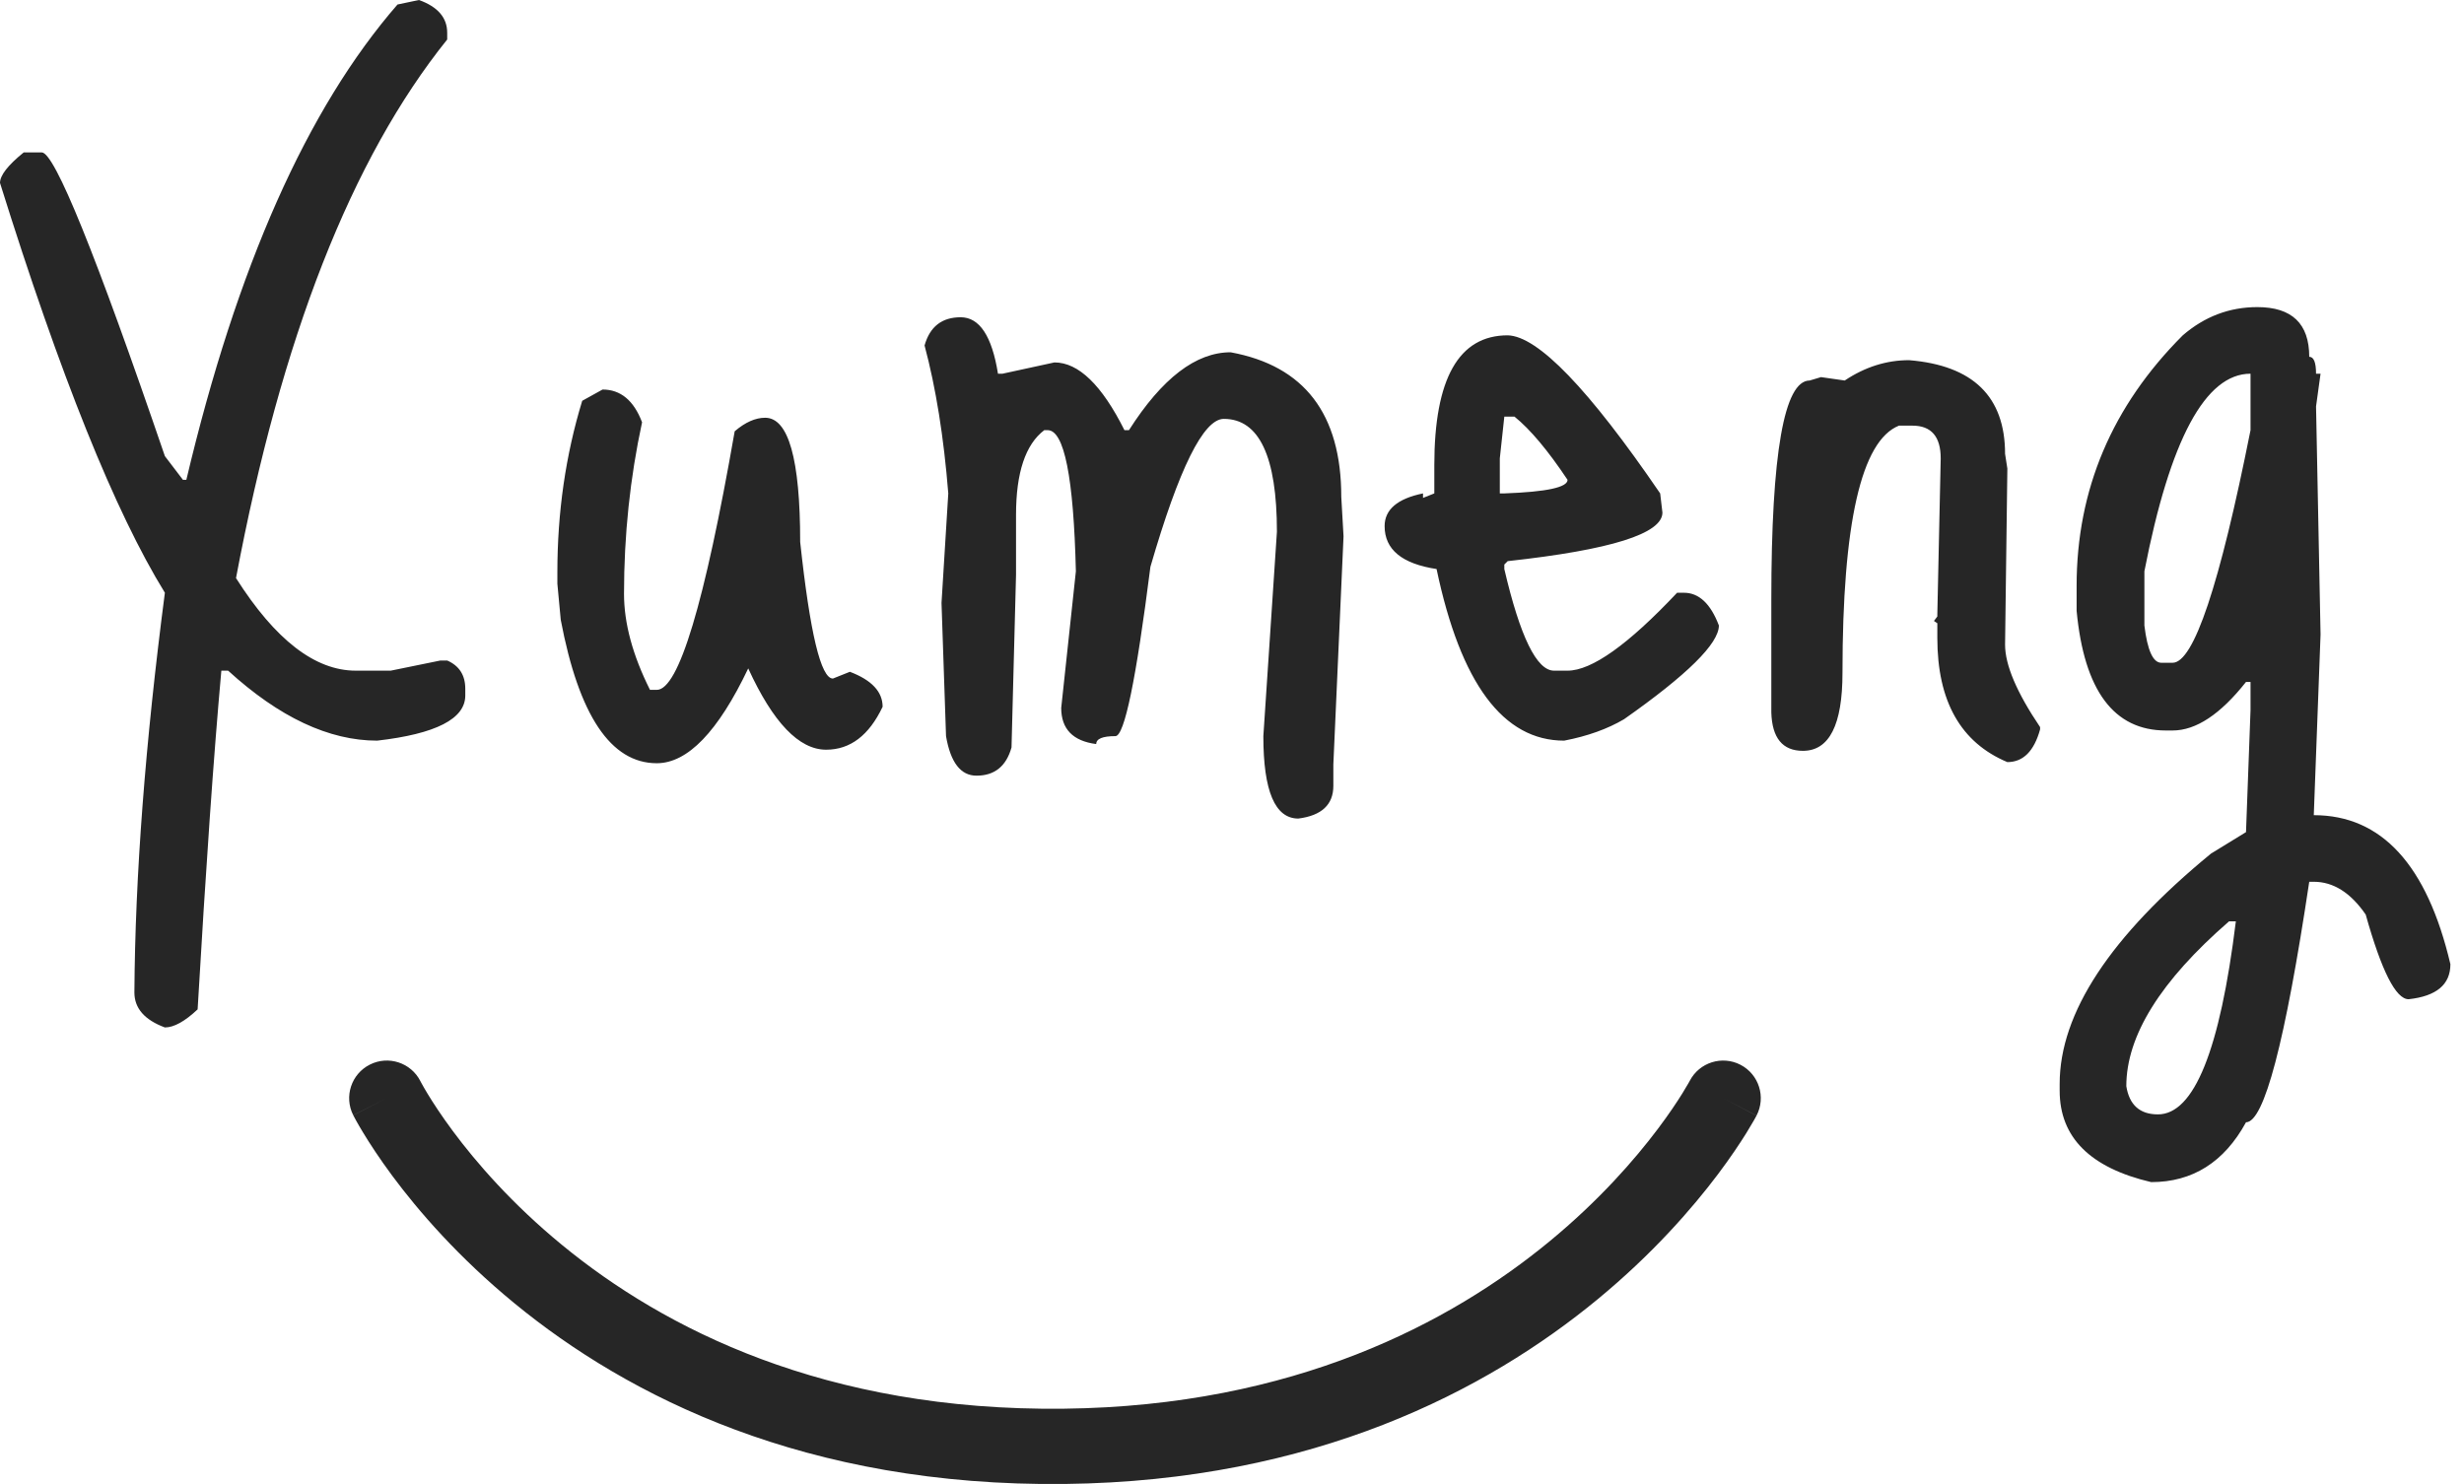 <svg width="83" height="50" viewBox="0 0 83 50" fill="none" xmlns="http://www.w3.org/2000/svg">
<path fill-rule="evenodd" clip-rule="evenodd" d="M6.277 16.167C7.976 8.99 10.347 3.652 13.39 0.152L14.113 2.09808e-05C14.747 0.228 15.064 0.596 15.064 1.103V1.331C11.843 5.338 9.472 11.387 7.95 19.477C9.269 21.556 10.613 22.596 11.983 22.596H13.162L14.836 22.254H15.064C15.47 22.431 15.673 22.748 15.673 23.205V23.433C15.673 24.219 14.684 24.726 12.706 24.954C11.082 24.954 9.409 24.168 7.684 22.596H7.456C7.202 25.411 6.936 29.215 6.657 34.008C6.226 34.414 5.858 34.617 5.554 34.617C4.869 34.363 4.527 33.97 4.527 33.437C4.552 29.507 4.895 25.018 5.554 19.971C3.88 17.258 2.029 12.655 0 6.163C0 5.909 0.266 5.567 0.799 5.135H1.407C1.839 5.135 3.221 8.546 5.554 15.368L6.163 16.167H6.277ZM76.038 10.347C77.204 10.347 77.787 10.905 77.787 12.021C77.94 12.021 78.016 12.211 78.016 12.591H78.168L78.016 13.694L78.168 21.379L77.94 27.465C80.222 27.465 81.756 29.139 82.542 32.486C82.542 33.171 82.073 33.564 81.135 33.666C80.704 33.666 80.222 32.715 79.689 30.813C79.182 30.077 78.599 29.709 77.94 29.709H77.787C76.976 35.111 76.266 37.812 75.657 37.812C74.922 39.156 73.857 39.828 72.462 39.828C70.408 39.346 69.38 38.319 69.38 36.747V36.519C69.38 34.135 71.08 31.548 74.478 28.759L75.657 28.036L75.809 23.927V22.976H75.657C74.795 24.067 73.971 24.612 73.184 24.612H72.956C71.206 24.612 70.205 23.268 69.951 20.58V19.743C69.951 16.497 71.143 13.682 73.527 11.298C74.262 10.664 75.099 10.347 76.038 10.347ZM72.234 19.248V21.074C72.335 21.911 72.525 22.33 72.804 22.33H73.184C73.895 22.33 74.769 19.718 75.809 14.493V12.591C74.288 12.591 73.096 14.81 72.234 19.248ZM71.625 36.595C71.726 37.229 72.081 37.546 72.69 37.546C73.907 37.546 74.782 35.377 75.315 31.041H75.087C72.779 33.044 71.625 34.896 71.625 36.595ZM64.308 12.135C66.464 12.312 67.541 13.365 67.541 15.292L67.618 15.787L67.541 21.721C67.541 22.406 67.934 23.331 68.721 24.498V24.574C68.518 25.309 68.15 25.677 67.618 25.677C66.045 25.018 65.259 23.623 65.259 21.493V20.998L65.145 20.922L65.259 20.77V20.694L65.373 15.444C65.373 14.709 65.056 14.341 64.422 14.341H63.966C62.698 14.848 62.064 17.625 62.064 22.672C62.064 24.422 61.62 25.297 60.732 25.297C60.047 25.297 59.692 24.866 59.667 24.003V20.199C59.667 15.28 60.098 12.82 60.96 12.82L61.341 12.706L62.14 12.82C62.824 12.363 63.547 12.135 64.308 12.135ZM55.923 16.624C53.514 13.099 51.802 11.323 50.787 11.298C49.139 11.298 48.315 12.756 48.315 15.673V16.624L47.934 16.776V16.624C47.072 16.801 46.641 17.169 46.641 17.727C46.641 18.513 47.224 18.995 48.391 19.172C49.202 23.027 50.635 24.954 52.689 24.954C53.476 24.802 54.148 24.561 54.706 24.232C56.836 22.735 57.901 21.683 57.901 21.074C57.622 20.339 57.229 19.971 56.722 19.971H56.493C54.845 21.721 53.615 22.596 52.803 22.596H52.347C51.764 22.596 51.206 21.455 50.673 19.172V19.02L50.787 18.906C54.262 18.526 55.999 17.98 55.999 17.27L55.923 16.624ZM50.673 14.037H51.016C51.548 14.468 52.144 15.178 52.803 16.167C52.803 16.421 52.093 16.573 50.673 16.624H50.521V15.444L50.673 14.037ZM31.144 11.64C31.322 11.006 31.727 10.689 32.361 10.689C32.995 10.689 33.414 11.323 33.617 12.591H33.769L35.519 12.211C36.33 12.211 37.116 12.972 37.877 14.493H38.029C39.145 12.743 40.286 11.869 41.453 11.869C43.938 12.325 45.181 13.948 45.181 16.738L45.257 18.069L44.914 25.753V26.476C44.914 27.11 44.521 27.478 43.735 27.579C42.949 27.579 42.556 26.654 42.556 24.802L43.013 17.917C43.013 15.381 42.416 14.113 41.225 14.113C40.54 14.113 39.716 15.774 38.752 19.096C38.27 22.9 37.877 24.802 37.573 24.802C37.142 24.802 36.926 24.891 36.926 25.069C36.14 24.967 35.747 24.561 35.747 23.851L36.241 19.248C36.165 16.078 35.848 14.493 35.29 14.493H35.176C34.542 14.975 34.225 15.926 34.225 17.346V19.363L34.073 25.183C33.895 25.817 33.502 26.134 32.894 26.134C32.361 26.134 32.019 25.69 31.867 24.802L31.715 20.314L31.943 16.624C31.791 14.722 31.524 13.06 31.144 11.64ZM20.297 13.124L19.612 13.504C19.054 15.33 18.775 17.258 18.775 19.287V19.667L18.889 20.884C19.498 24.105 20.576 25.715 22.123 25.715C23.163 25.715 24.19 24.65 25.204 22.52C26.041 24.346 26.916 25.259 27.829 25.259C28.64 25.259 29.274 24.777 29.731 23.813C29.731 23.306 29.363 22.913 28.628 22.634L28.057 22.862C27.651 22.862 27.284 21.328 26.954 18.259C26.954 15.47 26.561 14.075 25.775 14.075C25.445 14.075 25.103 14.227 24.748 14.531C23.733 20.339 22.858 23.243 22.123 23.243H21.895C21.311 22.076 21.02 20.998 21.02 20.009C21.02 18.031 21.223 16.104 21.628 14.227C21.349 13.492 20.905 13.124 20.297 13.124ZM14.161 36.426L14.161 36.426C13.844 35.803 13.082 35.553 12.458 35.869C11.833 36.184 11.582 36.947 11.898 37.572L13.03 37.001C11.898 37.572 11.899 37.573 11.899 37.574L11.9 37.575L11.902 37.58L11.908 37.591L11.927 37.627C11.942 37.656 11.964 37.697 11.992 37.748C12.048 37.849 12.129 37.992 12.238 38.17C12.454 38.526 12.776 39.024 13.215 39.616C14.093 40.799 15.441 42.363 17.338 43.918C21.147 47.042 27.137 50.098 35.869 49.998C44.279 49.9 50.1 46.841 53.819 43.773C55.672 42.245 56.997 40.72 57.864 39.57C58.297 38.994 58.617 38.511 58.831 38.166C58.938 37.993 59.019 37.855 59.075 37.757C59.103 37.708 59.125 37.668 59.14 37.64L59.159 37.605L59.165 37.594L59.167 37.59L59.168 37.589C59.168 37.588 59.169 37.587 58.044 37.001L59.169 37.587C59.492 36.966 59.252 36.2 58.631 35.876C58.011 35.553 57.245 35.793 56.921 36.413L56.92 36.414L56.913 36.428C56.905 36.443 56.89 36.468 56.87 36.504C56.83 36.575 56.766 36.684 56.677 36.828C56.499 37.115 56.222 37.535 55.838 38.044C55.07 39.064 53.879 40.436 52.205 41.817C48.871 44.567 43.596 47.372 35.84 47.462C27.77 47.555 22.348 44.747 18.946 41.957C17.237 40.556 16.029 39.151 15.252 38.105C14.864 37.582 14.585 37.15 14.406 36.855C14.316 36.707 14.252 36.594 14.212 36.521C14.191 36.485 14.177 36.458 14.169 36.443L14.161 36.427L14.161 36.426Z" fill="#262626"/>
</svg>
